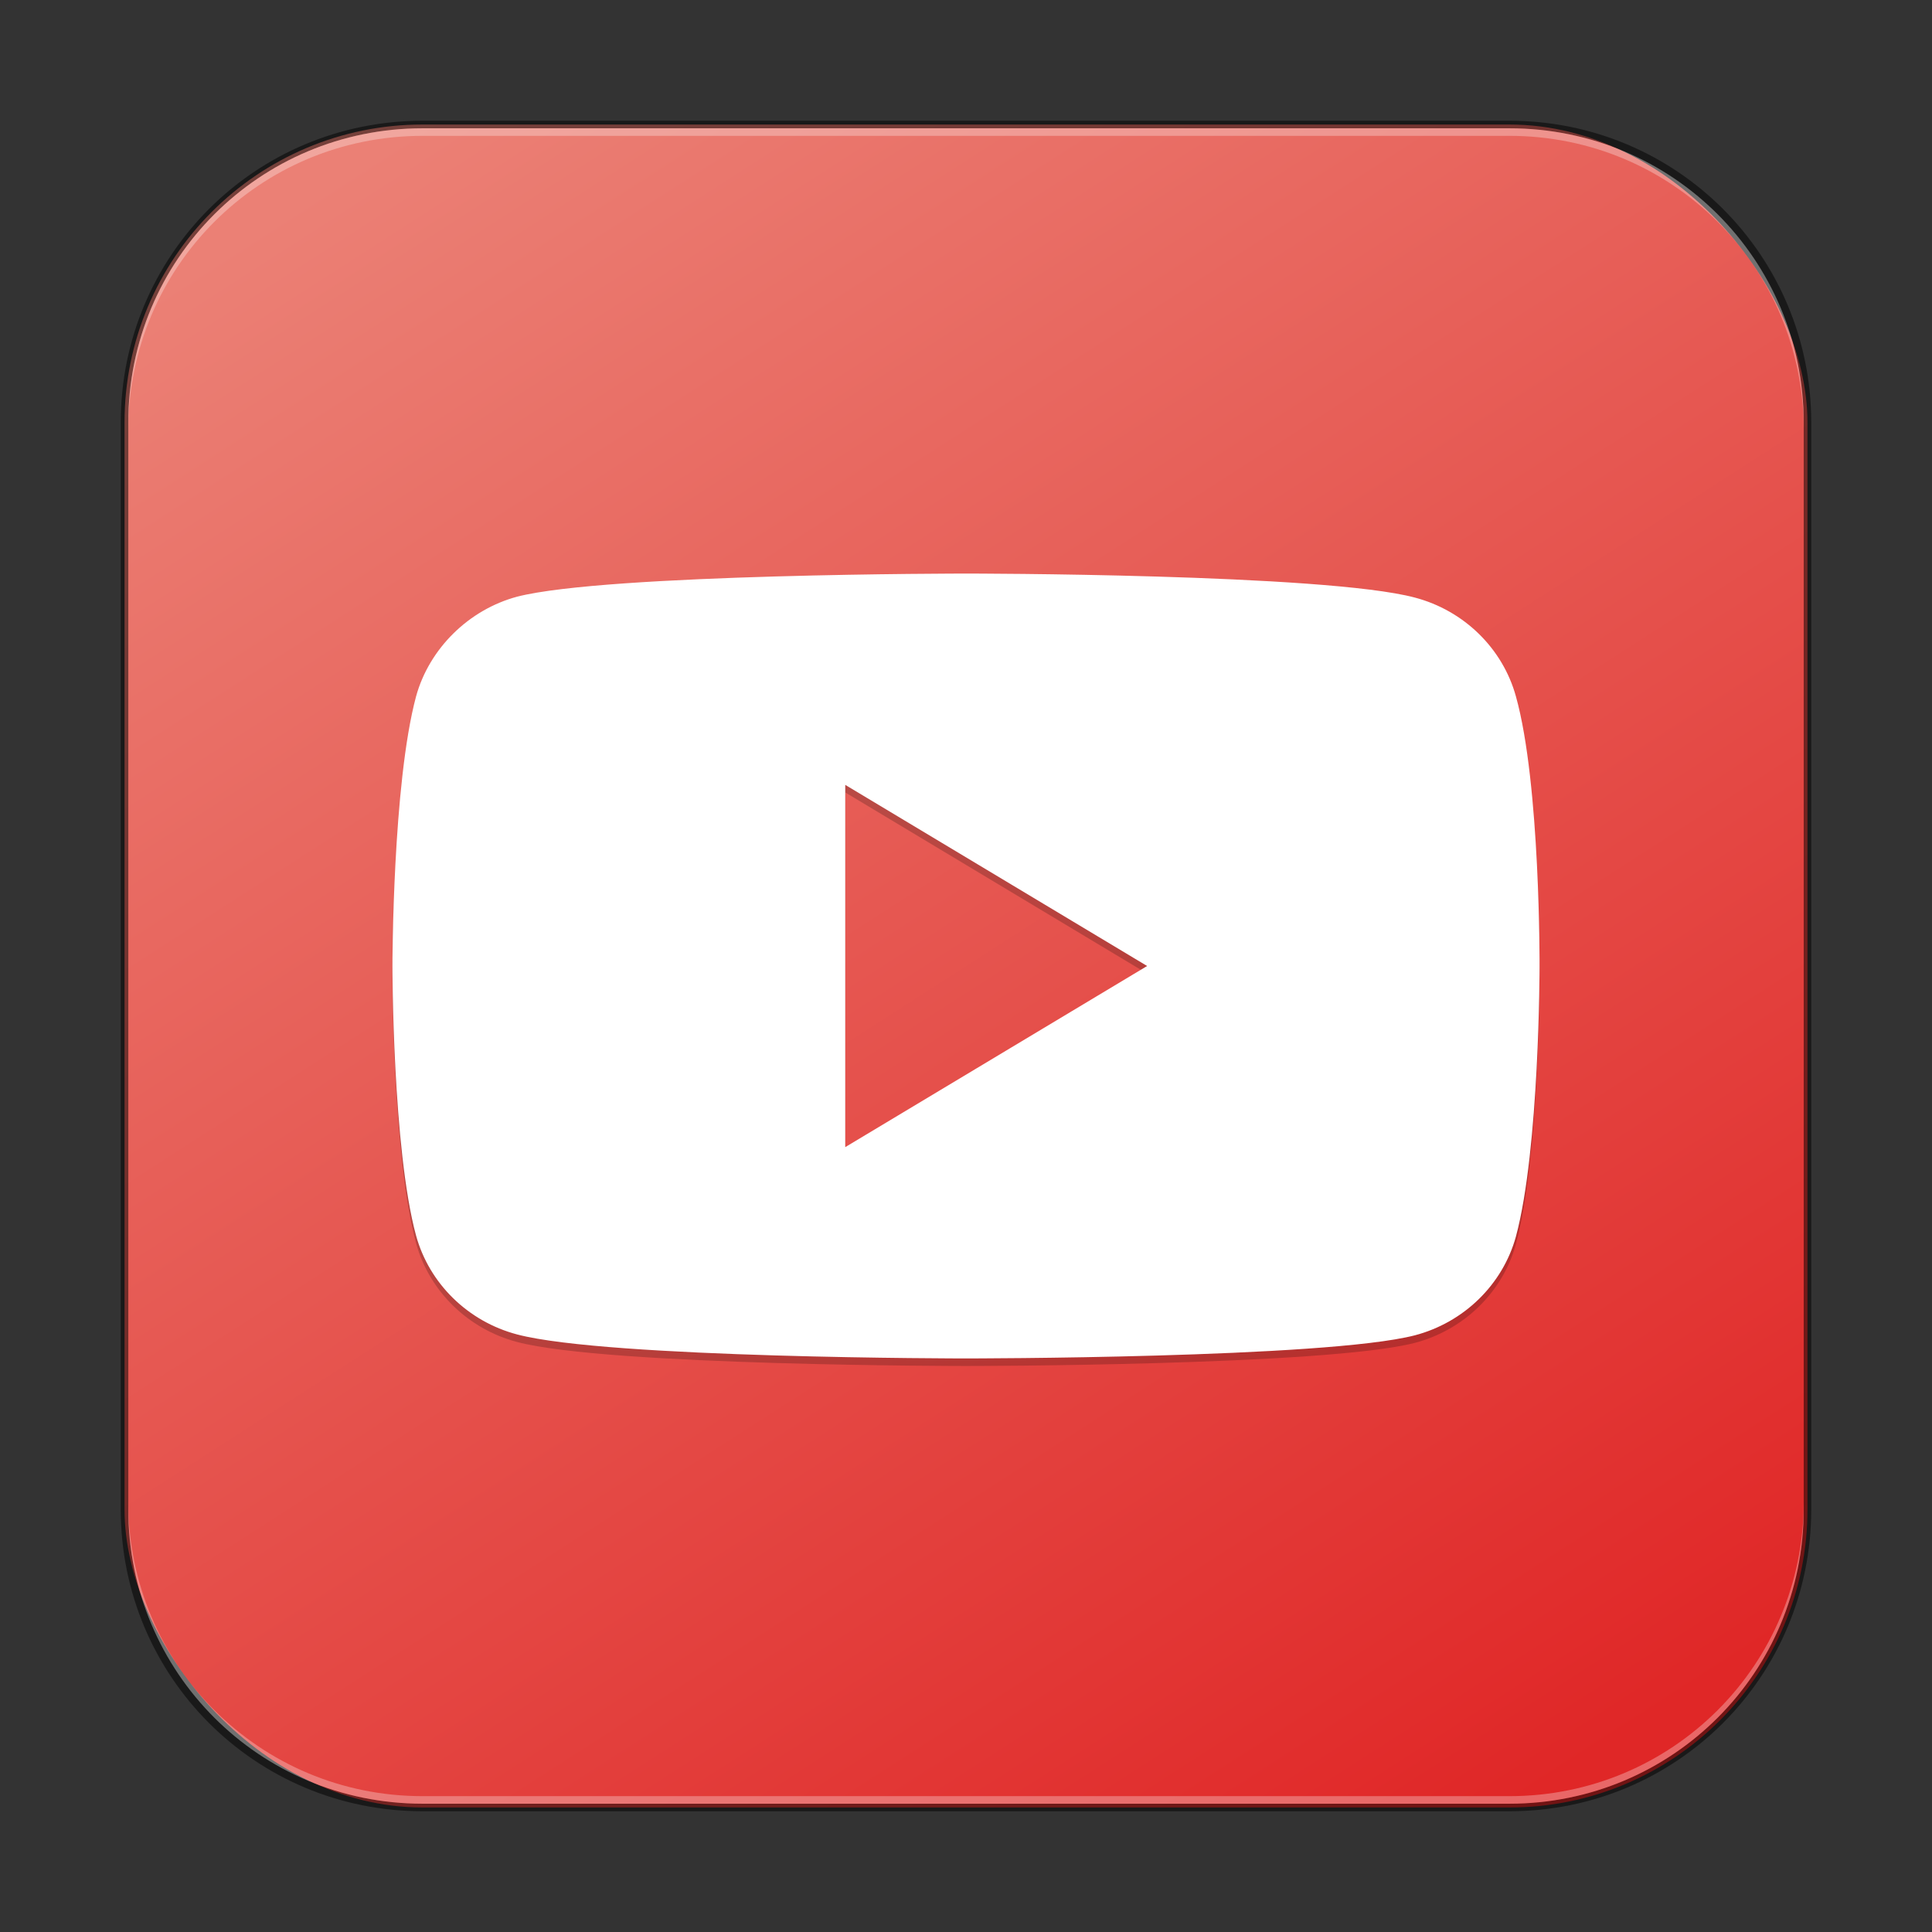 <?xml version="1.0" encoding="UTF-8" standalone="no"?>
<!-- Created with Inkscape (http://www.inkscape.org/) -->

<svg
   width="256"
   height="256"
   viewBox="0 0 256 256"
   version="1.1"
   id="svg5"
   sodipodi:docname="youtube.svg"
   inkscape:version="1.2.1 (9c6d41e410, 2022-07-14)"
   xmlns:inkscape="http://www.inkscape.org/namespaces/inkscape"
   xmlns:sodipodi="http://sodipodi.sourceforge.net/DTD/sodipodi-0.dtd"
   xmlns:xlink="http://www.w3.org/1999/xlink"
   xmlns="http://www.w3.org/2000/svg"
   xmlns:svg="http://www.w3.org/2000/svg">
  <rect x="0" y="0" width="256" height="256" fill="#333333" stroke="none"/>
  <sodipodi:namedview
     id="namedview7"
     pagecolor="#ffffff"
     bordercolor="#666666"
     borderopacity="1.0"
     inkscape:showpageshadow="2"
     inkscape:pageopacity="0.0"
     inkscape:pagecheckerboard="0"
     inkscape:deskcolor="#d1d1d1"
     inkscape:document-units="px"
     showgrid="false"
     inkscape:zoom="2.298097"
     inkscape:cx="85.505529"
     inkscape:cy="87.463671"
     inkscape:window-width="1920"
     inkscape:window-height="1007"
     inkscape:window-x="0"
     inkscape:window-y="0"
     inkscape:window-maximized="1"
     inkscape:current-layer="svg5" />
  <defs
     id="defs2">
    <linearGradient
       inkscape:collect="always"
       xlink:href="#linearGradient2538"
       id="linearGradient3525"
       x1="49.758"
       y1="59.623"
       x2="14.242"
       y2="4.377"
       gradientUnits="userSpaceOnUse"
       gradientTransform="matrix(4.055,0,0,4.055,-1.745,-1.745)" />
    <linearGradient
       inkscape:collect="always"
       id="linearGradient2538">
      <stop
         style="stop-color:#e02727;stop-opacity:1;"
         offset="0"
         id="stop2534" />
      <stop
         style="stop-color:#eb8075;stop-opacity:1;"
         offset="1"
         id="stop2536" />
    </linearGradient>
  </defs>
  <rect
     style="fill:url(#linearGradient3525);fill-opacity:1.0;stroke:none;stroke-width:4.055"
     id="rect184"
     width="223"
     height="223"
     x="16.5"
     y="16.5"
     ry="39.5" />
  <path
     d="m 128,77 c 0,0 -47.583,0.004 -59.477,3.062 C 62.138,81.775 56.886,86.911 55.133,93.273 52.003,104.897 52,129 52,129 c 0,0 0.002,24.225 3.133,35.727 1.753,6.362 6.88,11.381 13.39,13.094 12.019,3.181 59.477,3.18 59.477,3.18 0,0 47.575,-0.004 59.469,-3.062 6.511,-1.713 11.645,-6.724 13.398,-13.086 3.13,-11.624 3.133,-35.727 3.133,-35.727 0,0 0.121,-24.228 -3.133,-35.852 C 199.114,86.911 193.979,81.893 187.469,80.18 175.574,76.999 128,77 128,77 Z m -16,28 40.001,24 -40.001,24 z"
     style="opacity:0.2;fill:#000000;stroke-width:1.238"
     id="path1893"
     sodipodi:nodetypes="ccccccccccccccccc" />
  <path
     id="path1633"
     style="fill:#ffffff;stroke-width:1.238"
     d="m 128,76 c 0,0 -47.583,0.004 -59.477,3.062 C 62.138,80.775 56.886,85.911 55.133,92.273 52.003,103.897 52,128 52,128 c 0,0 0.002,24.225 3.133,35.727 1.753,6.362 6.88,11.381 13.39,13.094 12.019,3.181 59.477,3.18 59.477,3.18 0,0 47.575,-0.004 59.469,-3.062 6.511,-1.713 11.645,-6.724 13.398,-13.086 3.13,-11.624 3.133,-35.727 3.133,-35.727 0,0 0.121,-24.228 -3.133,-35.852 C 199.114,85.911 193.979,80.893 187.469,79.18 175.574,75.999 128,76 128,76 Z m -16,28 40.001,24 -40.001,24 z"
     sodipodi:nodetypes="ccccccccccccccccc" />
  <path
     id="rect899"
     style="fill:#000000;stroke:none;stroke-width:4;opacity:0.5"
     d="M 56,16 C 33.84,16 16,33.84 16,56 v 144 c 0,22.16 17.84,40 40,40 h 144 c 22.16,0 40,-17.84 40,-40 V 56 C 240,33.84 222.16,16 200,16 Z m 0,1 h 144 c 21.606,0 39,17.394 39,39 v 144 c 0,21.606 -17.394,39 -39,39 H 56 C 34.394,239 17,221.606 17,200 V 56 C 17,34.394 34.394,17 56,17 Z" />
  <path
     id="rect441"
     style="opacity:0.3;fill:#ffffff"
     d="m 17,199 v 1 c 0,21.606 17.394,39 39,39 h 144 c 21.606,0 39,-17.394 39,-39 v -1 c 0,21.606 -17.394,39 -39,39 H 56 C 34.394,238 17,220.606 17,199 Z" />
  <path
     id="rect443"
     style="opacity:0.3;fill:#ffffff"
     d="M 56,17 C 34.394,17 17,34.394 17,56 v 1 C 17,35.394 34.394,18 56,18 h 144 c 21.606,0 39,17.394 39,39 V 56 C 239,34.394 221.606,17 200,17 Z" />
</svg>
